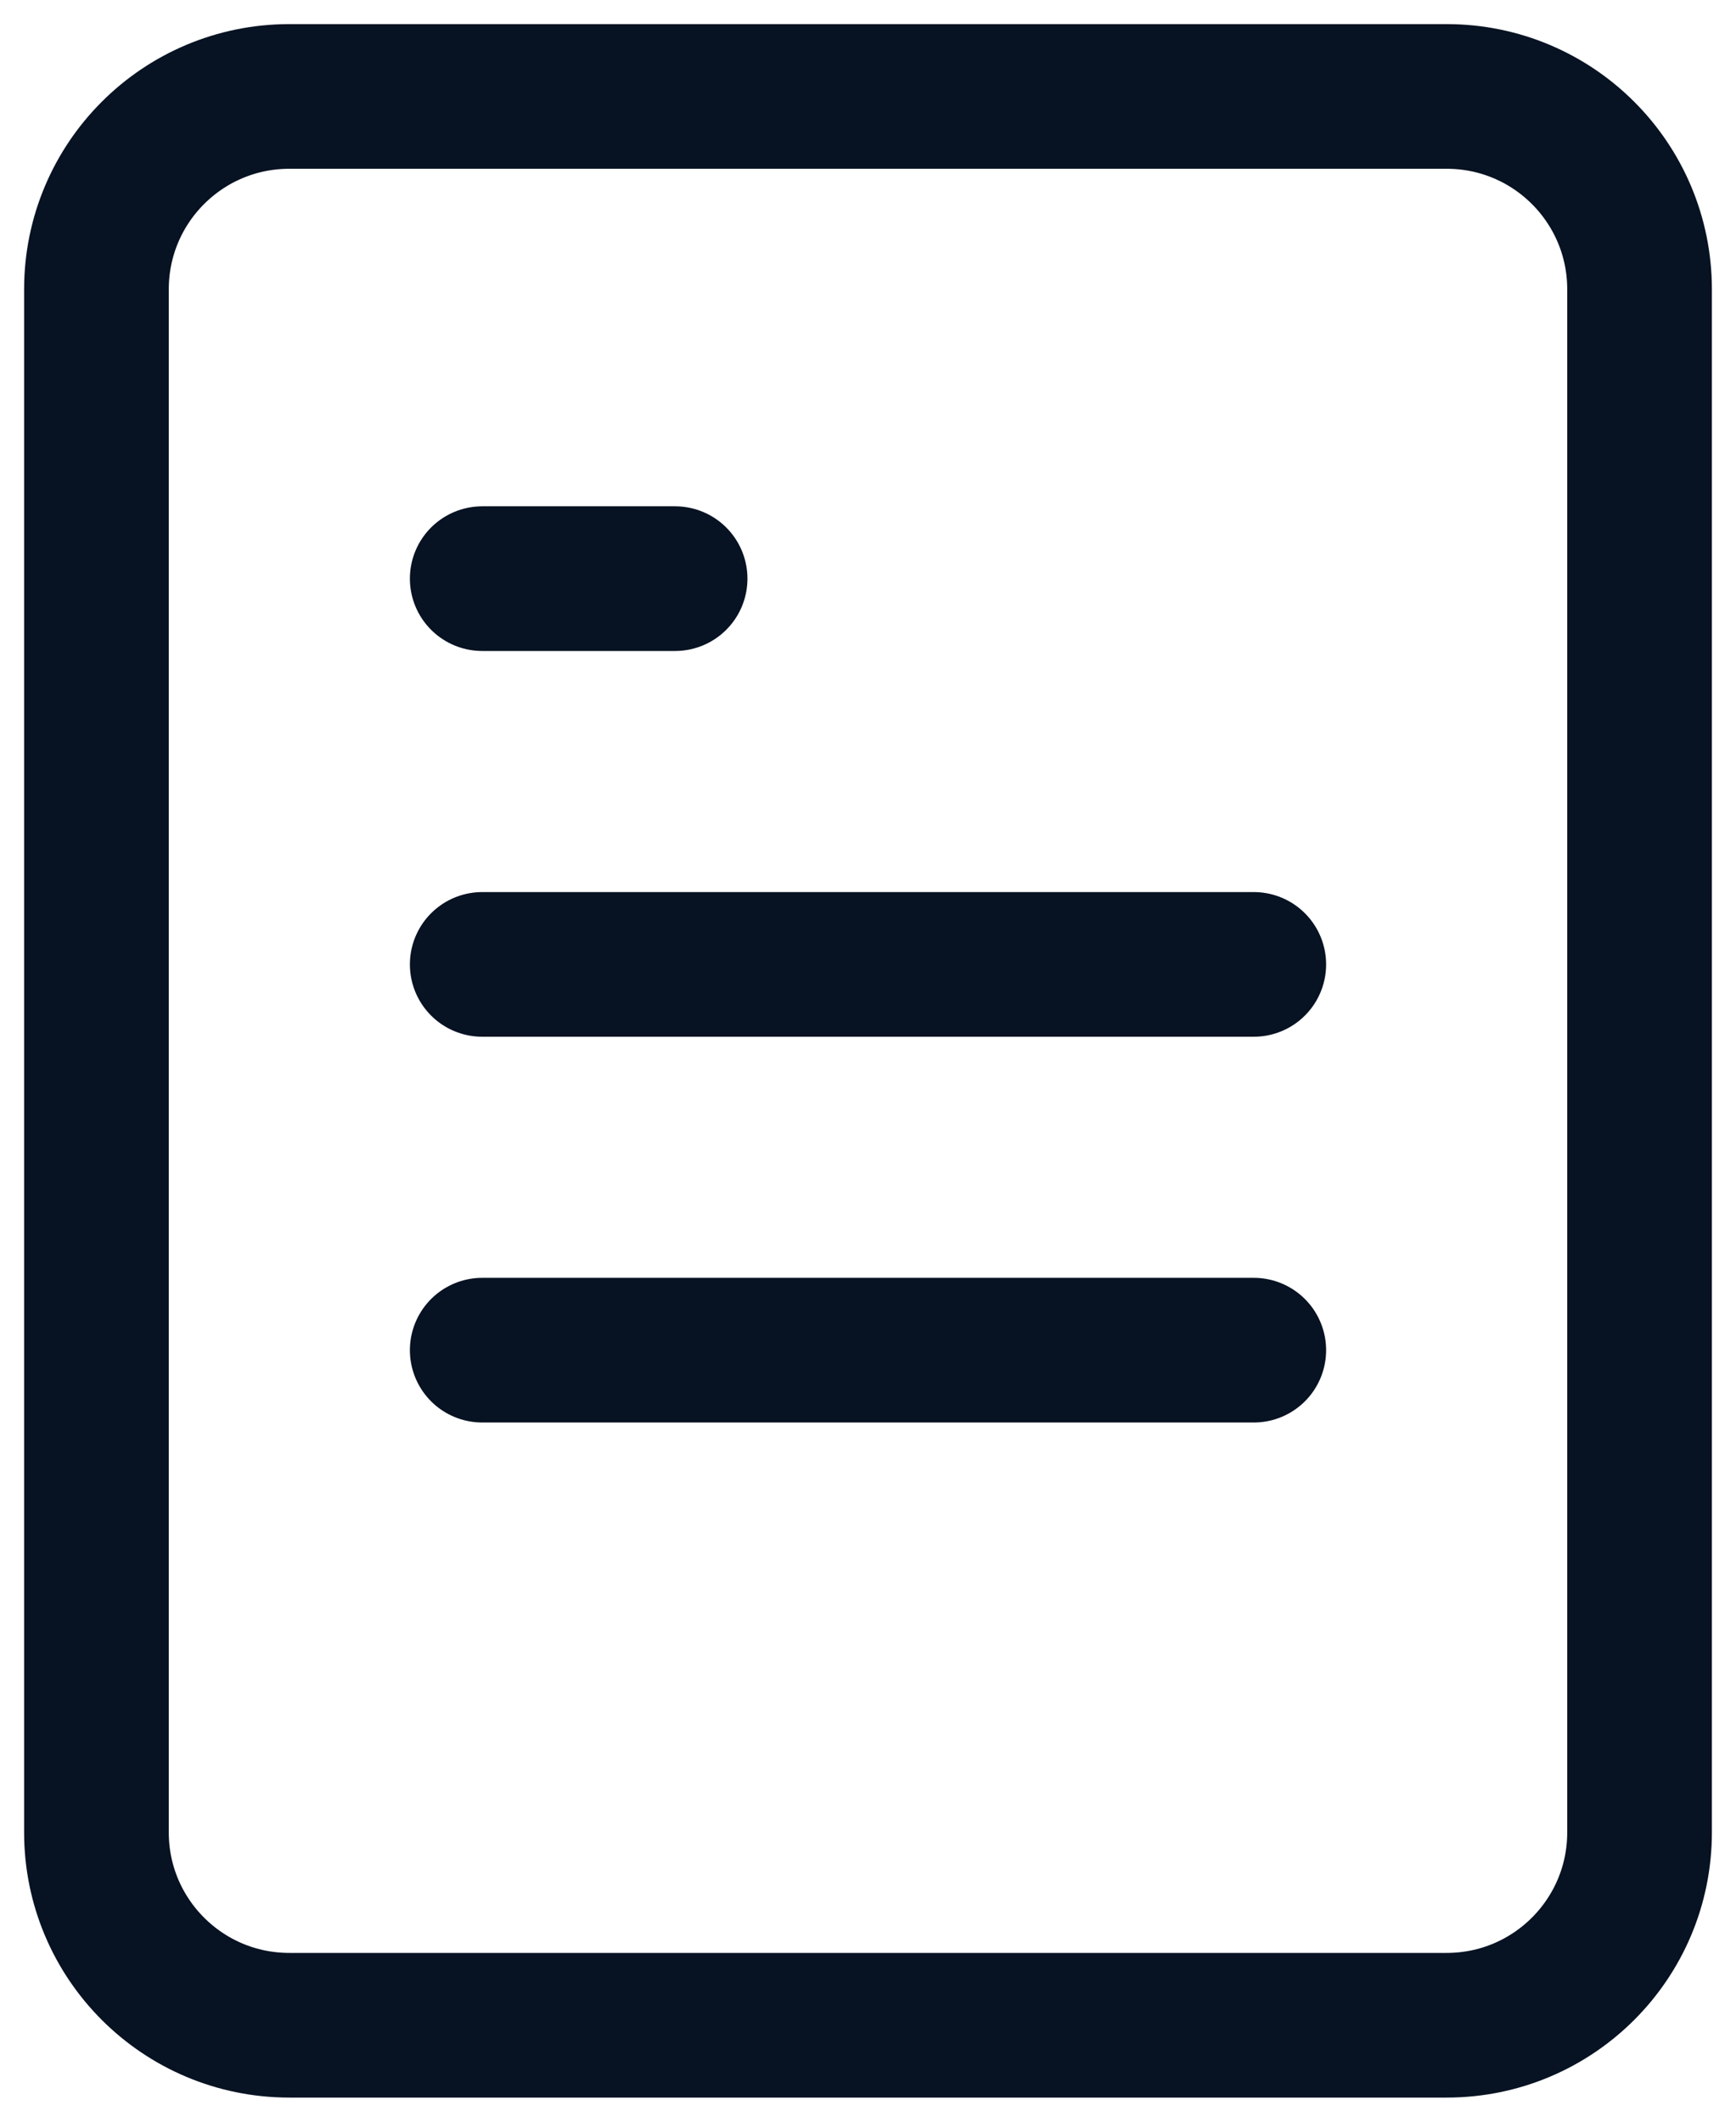<svg width="18" height="22" viewBox="0 0 18 22" fill="none" xmlns="http://www.w3.org/2000/svg">
<path d="M3 1H11H15C16.105 1 17 1.895 17 3V7V19C17 20.105 16.105 21 15 21H3C1.895 21 1 20.105 1 19V3C1 1.895 1.895 1 3 1Z" stroke="#071222" stroke-width="1.5" stroke-linecap="round" stroke-linejoin="round"/>
<path d="M13 10H5" stroke="#071222" stroke-width="1.5" stroke-linecap="round" stroke-linejoin="round"/>
<path d="M13 14H5" stroke="#071222" stroke-width="1.5" stroke-linecap="round" stroke-linejoin="round"/>
<path d="M7 6H6H5" stroke="#071222" stroke-width="1.5" stroke-linecap="round" stroke-linejoin="round"/>
</svg>
